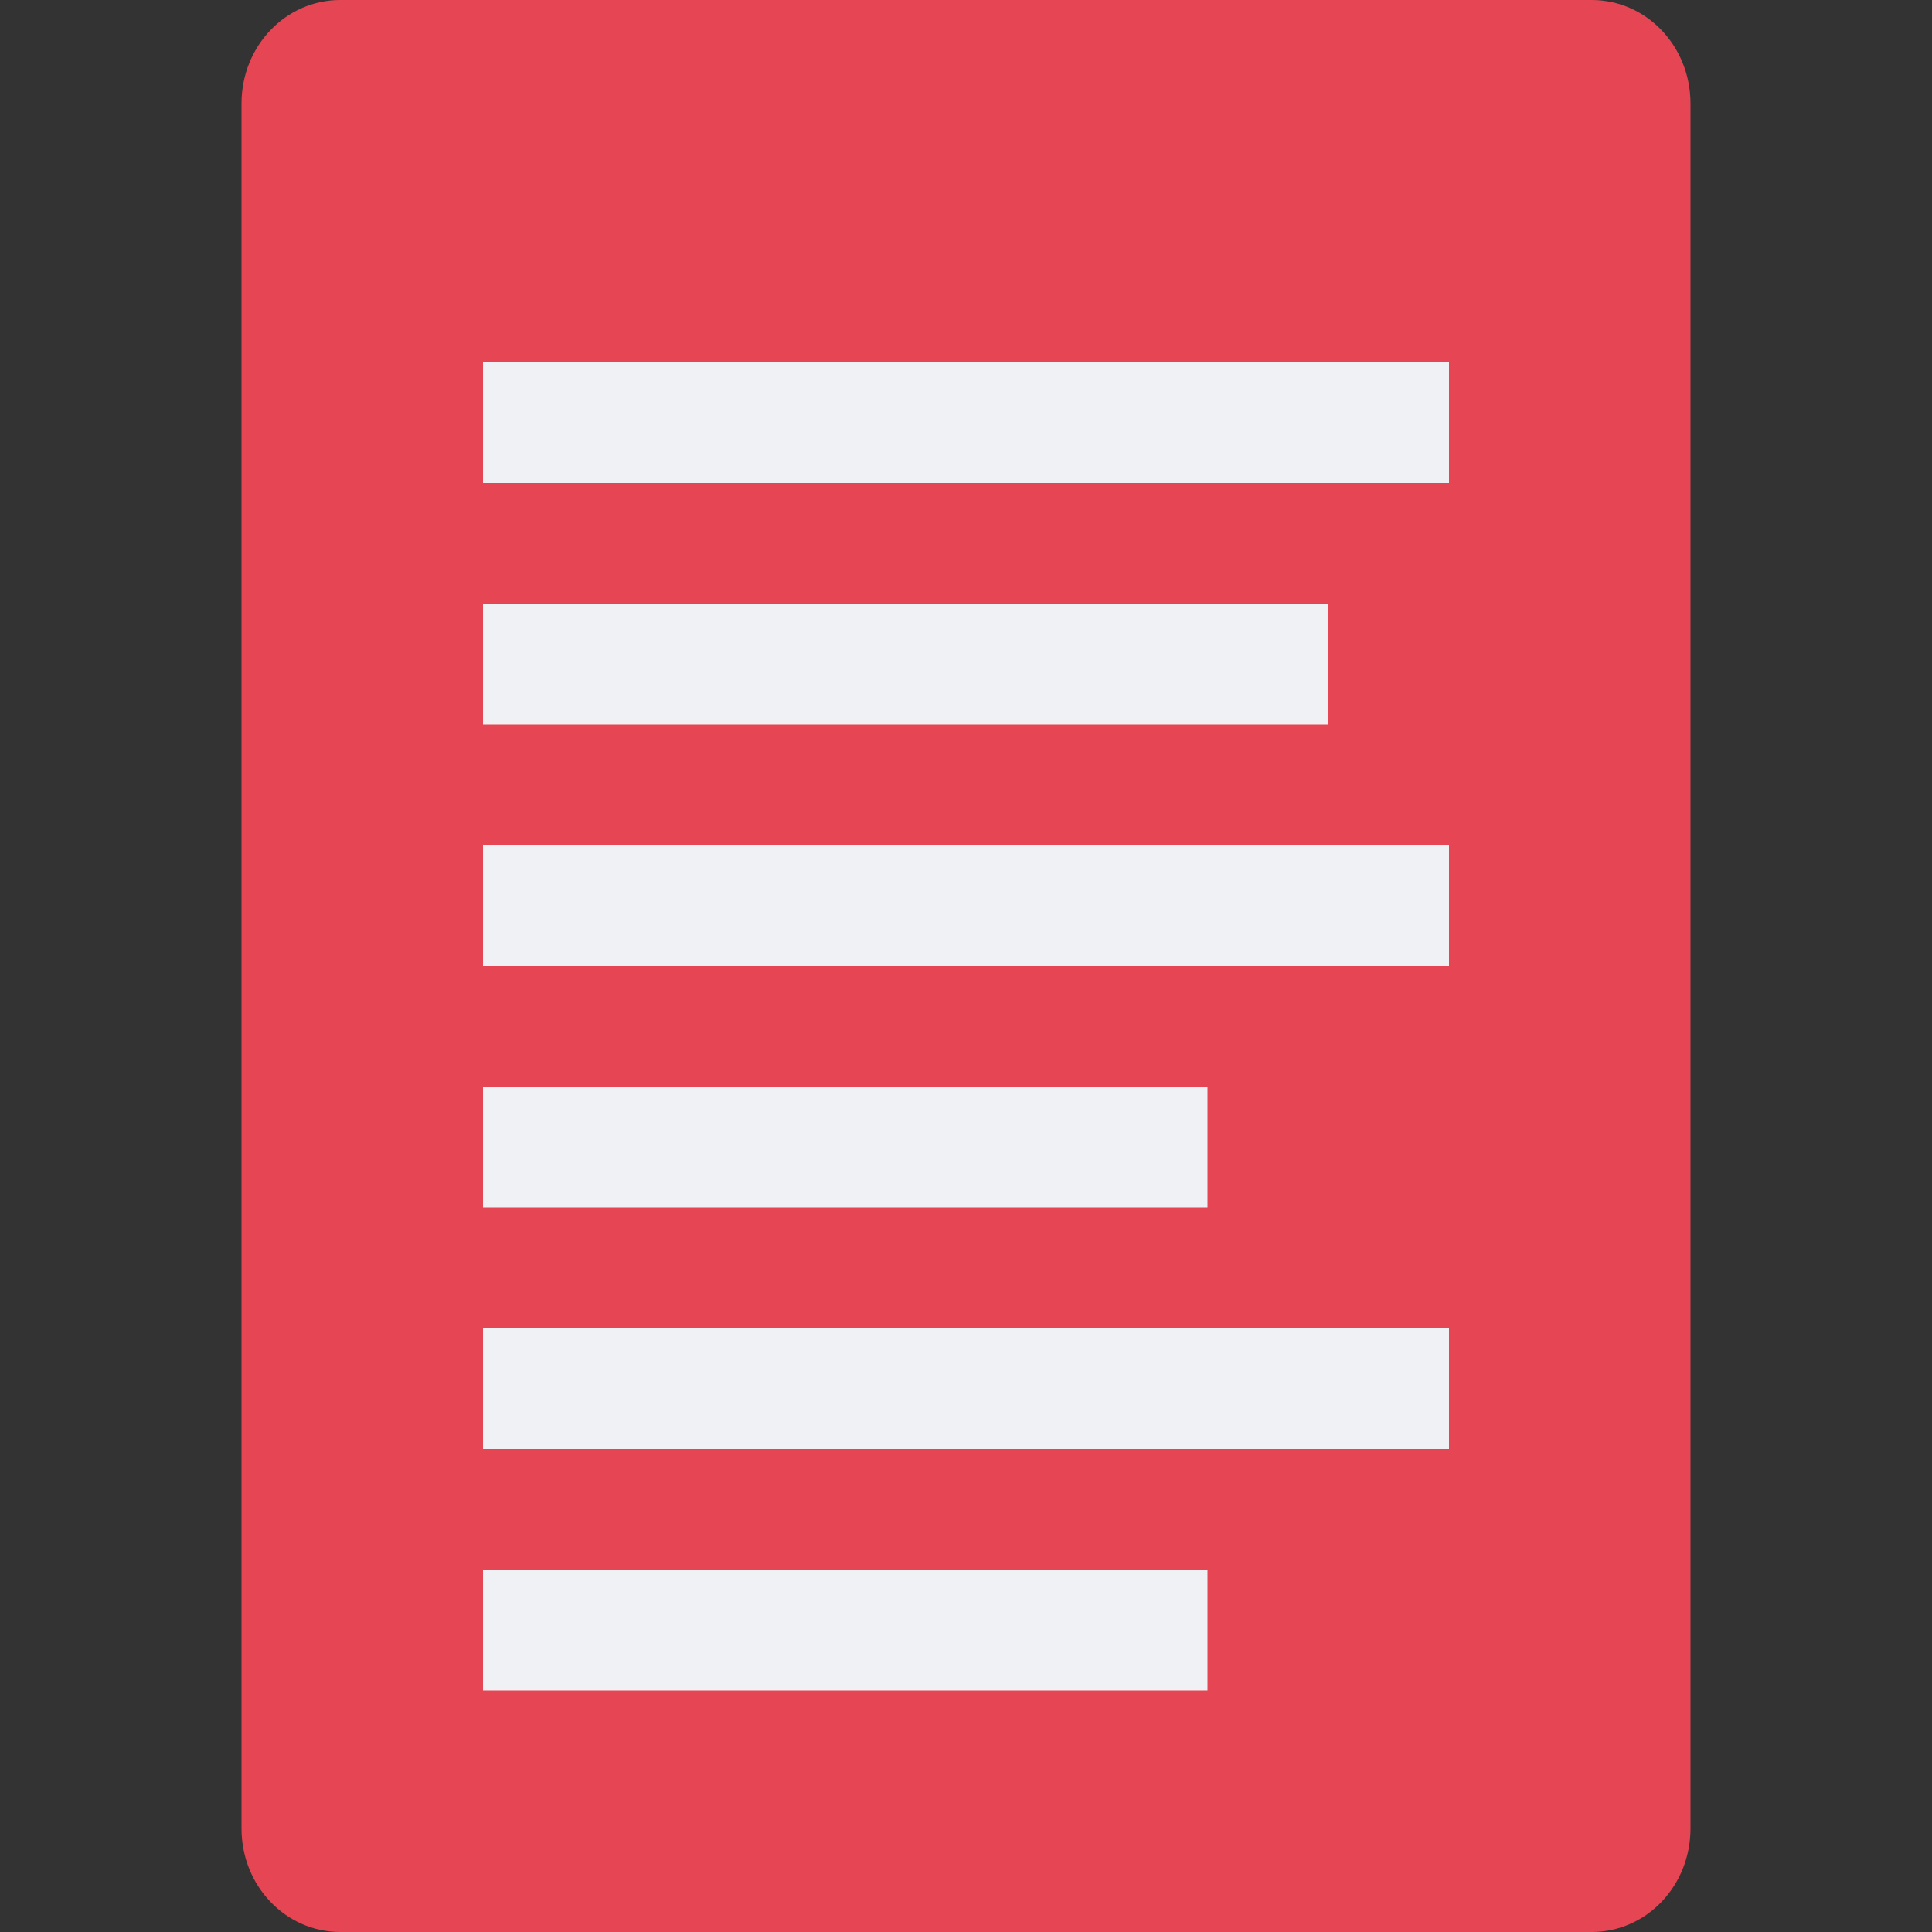 <svg xmlns="http://www.w3.org/2000/svg" width="16" height="16" version="1">
 <rect width="100%" height="100%" fill="#333333" stroke="none"/>
 <path style="fill:#e64553" d="m14 15.143v-14.286c0-0.475-0.365-0.857-0.818-0.857h-10.364c-0.453 0-0.818 0.382-0.818 0.857v14.286c0 0.475 0.365 0.857 0.818 0.857h10.364c0.453 0 0.818-0.382 0.818-0.857z"/>
 <path style="fill:#eff1f5" d="M 4 3 L 4 4 L 12 4 L 12 3 L 4 3 z M 4 5 L 4 6 L 11 6 L 11 5 L 4 5 z M 4 7 L 4 8 L 12 8 L 12 7 L 4 7 z M 4 9 L 4 10 L 10 10 L 10 9 L 4 9 z M 4 11 L 4 12 L 12 12 L 12 11 L 4 11 z M 4 13 L 4 14 L 10 14 L 10 13 L 4 13 z"/>
</svg>
